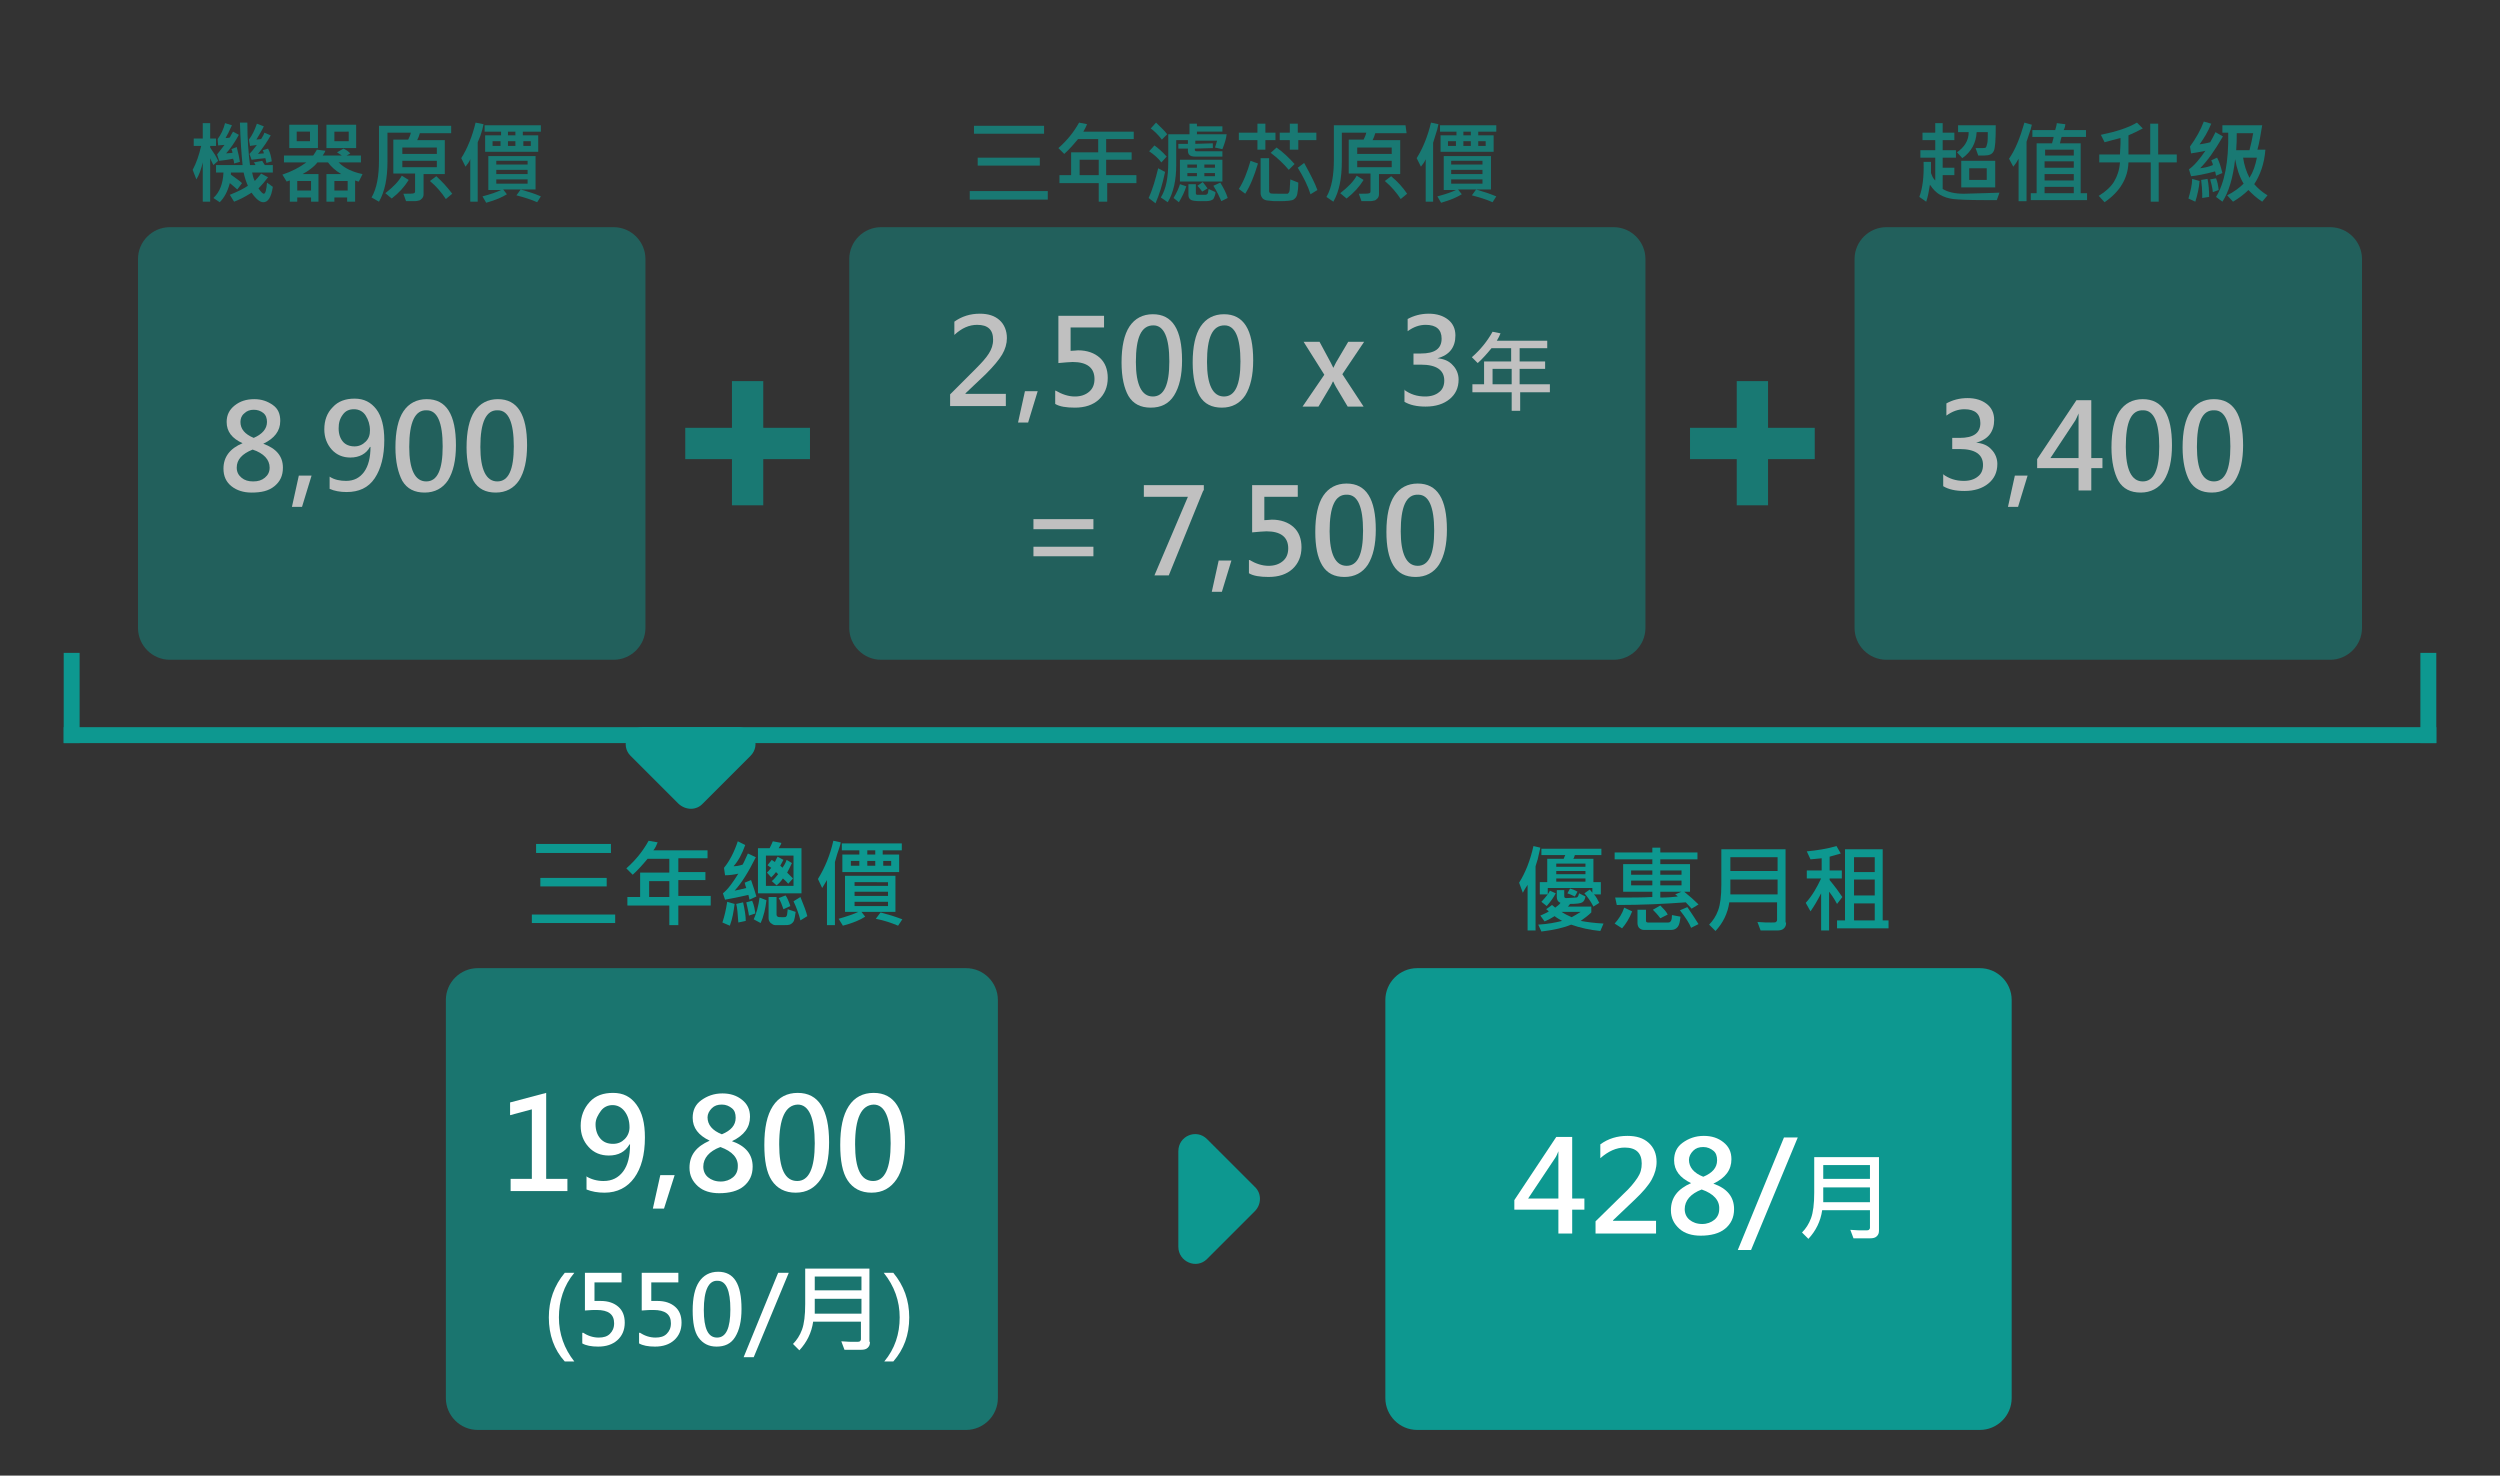 <?xml version="1.0" encoding="utf-8"?>
<!-- Generator: Adobe Illustrator 21.1.0, SVG Export Plug-In . SVG Version: 6.00 Build 0)  -->
<svg version="1.1" id="圖層_1" xmlns="http://www.w3.org/2000/svg" xmlns:xlink="http://www.w3.org/1999/xlink" x="0px" y="0px"
	 viewBox="0 0 471 278" style="enable-background:new 0 0 471 278;" xml:space="preserve">
<rect x="0" y="0" width="471" height="278" fill="#333333" stroke="none"/>
<style type="text/css">
	.st0{fill:#0D9890;}
	.st1{opacity:0.65;fill:#0D9890;}
	.st2{fill:#FFFFFF;}
	.st3{opacity:0.69;}
</style>
<g>
	<path class="st0" d="M115.9,173.9h-15.7v-1.6h15.7V173.9z M115.1,160.7h-14.1V159h14.1V160.7z M114.3,167h-12.5v-1.6h12.5V167z"/>
	<path class="st0" d="M133.9,170.6h-6.1v3.7h-1.7v-3.7h-7.9V169h2.4v-4.6h5.5v-2.6H122c-1,1.2-1.9,2.2-2.8,3l-1.2-1.2
		c1.7-1.5,3.1-3.2,4.2-5.2l1.7,0.3c-0.2,0.5-0.4,1-0.8,1.5h10.2v1.5h-5.5v2.6h5.1v1.5h-5.1v3h6.1V170.6z M126.1,169v-3h-3.8v3H126.1
		z"/>
	<path class="st0" d="M138.4,170.3c-0.2,1.5-0.4,2.8-0.9,4.1l-1.4-0.6c0.4-1.2,0.7-2.5,0.9-3.9L138.4,170.3z M142.5,168.9l-1.3,0.6
		c-0.1-0.3-0.1-0.6-0.2-0.9c-1.8,0.4-3.2,0.7-4.4,0.9l-0.4-1.2c1-0.8,1.9-2.1,2.9-3.7c-0.9,0.2-1.7,0.3-2.5,0.3l-0.2-1.4
		c1-1.2,1.9-2.9,2.6-5l1.4,0.7c-0.6,1.7-1.3,3-2.2,4c0.5,0,1.1-0.1,1.7-0.3c0.2-0.3,0.5-1,1-2.1l1.5,0.7c-1.4,2.8-2.7,4.9-4,6.3
		c0.6-0.1,1.4-0.3,2.2-0.5c-0.1-0.2-0.2-0.6-0.3-1l1.2-0.5C142,167.2,142.3,168.2,142.5,168.9z M140.5,173.5l-1.4,0.3
		c-0.1-1.6-0.2-2.8-0.4-3.5l1.3-0.3C140.3,171.4,140.5,172.5,140.5,173.5z M142.3,172.1l-1.2,0.4c-0.1-0.8-0.3-1.6-0.5-2.5l1.1-0.3
		C142.1,170.6,142.2,171.4,142.3,172.1z M144.4,169.6c-0.2,1.6-0.5,3-1.1,4.3l-1.3-0.7c0.5-1.1,0.9-2.5,1.1-4.1L144.4,169.6z
		 M151.1,168.3h-8.3v-8.5h2.2c0.2-0.4,0.4-0.8,0.6-1.3l1.6,0.3c0,0.2-0.2,0.5-0.5,1h4.3V168.3z M149.5,166.9v-5.7h-5.2v5.7H149.5z
		 M149.4,165.5l-0.9,1c-0.4-0.5-0.8-0.8-1-1c-0.4,0.6-0.8,1-1.2,1.3l-0.9-0.8c0.4-0.3,0.8-0.8,1.2-1.3c-0.2-0.2-0.3-0.3-0.4-0.4
		c-0.2,0.3-0.5,0.6-0.9,1l-0.8-0.9c0.2-0.2,0.5-0.5,0.8-0.9c-0.2-0.1-0.4-0.3-0.7-0.5l0.8-1c0.1,0.1,0.3,0.2,0.6,0.4
		c0.1-0.3,0.3-0.6,0.5-1l1.1,0.6l-0.6,1.1c0.2,0.2,0.4,0.3,0.4,0.4c0.3-0.4,0.6-0.9,0.8-1.5l1,0.6c-0.3,0.7-0.6,1.2-0.9,1.8
		L149.4,165.5z M149.9,171.8c-0.1,0.8-0.2,1.3-0.3,1.6s-0.3,0.5-0.6,0.7s-0.8,0.2-1.6,0.2c-0.5,0-0.9,0-1.3,0s-0.6-0.2-0.9-0.4
		c-0.2-0.2-0.4-0.5-0.4-0.9V169h1.5v3.3c0,0.2,0.1,0.3,0.2,0.4s0.5,0.1,1,0.1c0.3,0,0.5,0,0.6-0.1s0.2-0.3,0.2-0.5s0.1-0.6,0.1-0.9
		L149.9,171.8z M148.9,170.7l-1.3,0.6c-0.3-0.8-0.5-1.5-0.9-2.1l1.3-0.5C148.3,169.1,148.6,169.8,148.9,170.7z M152.1,172.6
		l-1.3,0.8c-0.3-1.2-0.7-2.3-1.3-3.6l1.3-0.8C151.5,170.7,151.9,171.8,152.1,172.6z"/>
	<path class="st0" d="M158.4,158.7c-0.1,0.6-0.4,1.4-0.7,2.3l-0.4,1.4v11.9h-1.5v-8.5c-0.3,0.5-0.6,1-0.9,1.5l-0.8-1.7
		c1.3-2.1,2.3-4.5,2.9-7.2L158.4,158.7z M168.8,171.8h-6.5l0.7,0.9c-0.9,0.6-2.3,1.2-4.2,1.7l-0.8-1.3c1.7-0.5,2.9-0.9,3.7-1.3h-2.5
		V165h9.5V171.8z M169.8,160.2h-3.5v0.8h3.1v3.3h-10.7V161h3.2v-0.8h-3.3v-1.3h11.3V160.2z M161.9,163.1v-0.9h-1.6v0.9H161.9z
		 M167.3,166.9v-0.7H161v0.7H167.3z M167.3,168.8V168H161v0.8H167.3z M167.3,170.7v-0.8H161v0.8H167.3z M164.9,161v-0.8h-1.5v0.8
		H164.9z M164.9,163.1v-0.9h-1.5v0.9H164.9z M170,173.2l-0.8,1.2c-1.2-0.5-2.6-1-4.2-1.3l0.9-1.2C167.4,172.3,168.7,172.7,170,173.2
		z M167.9,163.1v-0.9h-1.5v0.9H167.9z"/>
</g>
<path class="st1" d="M182,269.4H90c-3.3,0-6-2.7-6-6v-75c0-3.3,2.7-6,6-6h92c3.3,0,6,2.7,6,6v75C188,266.7,185.3,269.4,182,269.4z"
	/>
<g>
	<g>
		<path class="st2" d="M106.9,224.4H96.2v-2.3h4V209l-4.1,1.1v-2.4l6.8-1.8v16.2h4V224.4z"/>
		<path class="st2" d="M110.4,221.6c1,0.6,2.1,0.9,3.3,0.9c1.6,0,2.8-0.6,3.7-1.8s1.3-2.9,1.3-5.1c0,0,0,0-0.1,0
			c-0.8,1.4-2.1,2.1-3.9,2.1c-1.5,0-2.8-0.5-3.8-1.6s-1.5-2.4-1.5-4c0-1.8,0.6-3.3,1.7-4.5s2.6-1.7,4.4-1.7c1.9,0,3.3,0.7,4.4,2.2
			s1.6,3.5,1.6,6.2c0,3.3-0.7,5.8-2,7.6s-3.2,2.8-5.6,2.8c-1.3,0-2.4-0.2-3.4-0.6V221.6z M112.2,211.8c0,1.1,0.3,2,0.9,2.7
			s1.4,1,2.4,1c0.9,0,1.6-0.3,2.2-0.9s0.9-1.4,0.9-2.2c0-1.2-0.3-2.2-0.9-3s-1.4-1.2-2.3-1.2c-0.9,0-1.7,0.4-2.2,1.1
			S112.2,210.8,112.2,211.8z"/>
		<path class="st2" d="M127.1,221.4l-2,6.3h-2.1l1.4-6.3H127.1z"/>
		<path class="st2" d="M133.7,214.9c-2.1-1-3.2-2.4-3.2-4.3c0-1.4,0.5-2.5,1.6-3.3s2.4-1.3,4-1.3c1.5,0,2.7,0.4,3.7,1.2
			s1.5,1.8,1.5,3.2c0,2-1.1,3.5-3.4,4.6v0c2.6,0.9,3.9,2.5,3.9,4.8c0,1.6-0.6,2.8-1.7,3.7s-2.7,1.3-4.6,1.3c-1.6,0-3-0.4-4-1.3
			s-1.6-2-1.6-3.5C129.9,217.6,131.2,216,133.7,214.9L133.7,214.9z M135.7,216.1c-2.1,0.8-3.2,2.1-3.2,3.7c0,0.8,0.3,1.5,0.9,2
			s1.4,0.8,2.4,0.8c0.9,0,1.7-0.3,2.3-0.8s0.9-1.2,0.9-2C139.1,218.2,138,216.9,135.7,216.1z M138.6,210.6c0-0.8-0.2-1.4-0.7-1.8
			s-1.1-0.7-1.9-0.7c-0.8,0-1.4,0.2-1.9,0.7s-0.8,1.1-0.8,1.7c0,1.4,0.9,2.5,2.7,3.2C137.7,213,138.6,212,138.6,210.6z"/>
		<path class="st2" d="M144,215.7c0-3.2,0.5-5.6,1.6-7.3s2.7-2.5,4.7-2.5c3.9,0,5.9,3.1,5.9,9.3c0,3-0.5,5.4-1.6,7s-2.6,2.5-4.7,2.5
			c-2,0-3.5-0.8-4.5-2.3S144,218.6,144,215.7z M146.8,215.6c0,4.6,1.1,6.9,3.4,6.9c2.2,0,3.3-2.4,3.3-7.1c0-4.8-1.1-7.3-3.2-7.3
			C148,208.2,146.8,210.6,146.8,215.6z"/>
		<path class="st2" d="M158.3,215.7c0-3.2,0.5-5.6,1.6-7.3s2.7-2.5,4.7-2.5c3.9,0,5.9,3.1,5.9,9.3c0,3-0.5,5.4-1.6,7
			s-2.6,2.5-4.7,2.5c-2,0-3.5-0.8-4.5-2.3S158.3,218.6,158.3,215.7z M161.1,215.6c0,4.6,1.1,6.9,3.4,6.9c2.2,0,3.3-2.4,3.3-7.1
			c0-4.8-1.1-7.3-3.2-7.3C162.3,208.2,161.1,210.6,161.1,215.6z"/>
	</g>
</g>
<g>
	<g>
		<path class="st0" d="M290.2,159.7c-0.1,0.5-0.3,1.3-0.5,2.2l-0.4,1.3v12.1h-1.5v-8.6c-0.4,0.6-0.7,1.1-0.9,1.5l-0.7-1.9
			c1.2-1.9,2.1-4.2,2.7-6.9L290.2,159.7z M302.1,174l-0.6,1.4c-2-0.2-3.8-0.6-5.5-1.2c-1.4,0.6-3.2,1-5.6,1.3l-0.6-1.3
			c1.8-0.1,3.3-0.4,4.5-0.7c-0.7-0.4-1.2-0.7-1.4-0.9c-0.8,0.5-1.4,0.8-1.9,1l-0.8-1.1c0.6-0.3,1.2-0.5,1.6-0.8
			c-0.2-0.2-0.4-0.3-0.5-0.4l1.1-0.8c0.1,0.1,0.4,0.3,0.6,0.5c0.4-0.3,0.8-0.6,1-0.9c-0.5-0.2-0.7-0.6-0.7-1.1v-1.3h1.4v1.1
			c0,0.3,0.1,0.4,0.4,0.4l1.8-0.1c0.1,0,0.2,0,0.3-0.1c0.1-0.1,0.2-0.3,0.3-0.7l1.2,0.6c-0.1,0.6-0.3,0.9-0.6,1.1
			c-0.3,0.2-1.1,0.3-2.3,0.3c-0.1,0.1-0.2,0.3-0.4,0.5h4.4v1.1c-0.6,0.6-1.3,1.1-2,1.6C298.9,173.7,300.3,173.9,302.1,174z
			 M301.8,161.1h-5.1c-0.1,0.2-0.1,0.5-0.3,0.7h3.8v4.4h1.4v2.3h-1.3c0.4,0.4,0.7,1,1,1.6l-1.1,0.7c-0.5-1-1.1-1.8-1.7-2.5l1-0.7
			c0.1,0.1,0.3,0.3,0.5,0.6v-0.9h-8.4v1.2c0.2-0.4,0.4-0.6,0.4-0.7l1.1,0.5c-0.4,0.8-1,1.6-1.7,2.4l-1-0.8c0.4-0.4,0.8-0.9,1.2-1.4
			h-1.5v-2.3h1.4v-4.4h3.1c0.1-0.3,0.2-0.5,0.3-0.7h-4.5v-1.2h11.3V161.1z M298.7,163.3v-0.6h-5.5v0.6H298.7z M298.7,164.7v-0.6
			h-5.5v0.6H298.7z M298.7,166.1v-0.6h-5.5v0.6H298.7z M297.8,171.8h-3.6c0.6,0.4,1.2,0.7,1.9,1C296.5,172.6,297,172.3,297.8,171.8z
			 M297.2,168l-0.5,0.9c-0.6-0.3-1.1-0.5-1.4-0.6l0.5-0.9C296.2,167.5,296.7,167.7,297.2,168z"/>
		<path class="st0" d="M320,170.4l-1.3,0.8c-0.3-0.3-0.6-0.7-1.1-1.2c-4,0.3-8.3,0.5-13,0.5l-0.3-1.4c2.8,0,5.1,0,7-0.1V168h-5.5
			v-5.2h5.5v-0.9h-7.1v-1.3h7.1v-0.9h1.5v0.9h7v1.3h-7v0.9h5.6v5.2h-1.1C318.3,168.8,319.2,169.6,320,170.4z M307.5,171.7
			c-0.5,1.3-1.2,2.4-1.9,3.2l-1.4-0.9c0.8-0.9,1.4-1.8,1.8-3L307.5,171.7z M311.3,164.8V164h-4v0.8H311.3z M311.3,166.8v-0.9h-4v0.9
			H311.3z M316.6,172.7c-0.1,0.9-0.2,1.5-0.5,1.9c-0.3,0.4-0.7,0.6-1.3,0.6h-5.1c-0.4,0-0.7-0.2-0.9-0.4s-0.3-0.6-0.3-0.9v-2.5h1.6
			v2c0,0.3,0.1,0.4,0.4,0.4l3.8,0c0.5,0,0.7-0.5,0.7-1.4L316.6,172.7z M314.2,172.3l-1.4,0.7c-0.5-0.7-1-1.2-1.4-1.6l1.4-0.8
			C313.4,171.2,313.9,171.7,314.2,172.3z M316.8,164.8V164h-4v0.8H316.8z M316.8,166.8v-0.9h-4v0.9H316.8z M316.8,168h-4v1.1
			c1.4,0,2.5-0.1,3.3-0.2c-0.2-0.2-0.3-0.3-0.5-0.4L316.8,168z M320,174.1l-1.4,0.7c-0.3-0.8-1-1.9-2.1-3.3l1.4-0.6
			C318.6,171.9,319.3,173,320,174.1z"/>
		<path class="st0" d="M336.5,173.8c0,0.5-0.1,0.8-0.4,1.1c-0.3,0.3-0.7,0.4-1.3,0.4c-0.6,0-1.2,0-1.7,0c-0.5,0-0.9,0-1.4,0
			l-0.6-1.6c1.1,0.1,2,0.1,2.6,0.1c0.5,0,0.8,0,0.9-0.1c0.1-0.1,0.2-0.2,0.2-0.4V170h-9c-0.3,2.1-1.2,3.9-2.6,5.4l-1.2-1.2
			c0.7-0.7,1.3-1.6,1.7-2.7c0.4-1.1,0.6-2.7,0.6-4.8V160h12.1V173.8z M334.9,164.1v-2.6H326v2.6H334.9z M334.9,168.5v-2.8H326v2.8
			H334.9z"/>
		<path class="st0" d="M347.1,169l-1,1.3c-0.6-1.1-1.1-1.8-1.5-2.3v7.3h-1.5v-7c-0.6,1.2-1.3,2.4-2,3.4l-0.9-1.6
			c1.2-1.3,2.1-2.9,2.9-4.6h-2.7V164h2.8v-2.3l-2.1,0.2l-0.7-1.5c2-0.2,3.9-0.5,5.6-1l0.8,1.4c-0.7,0.2-1.4,0.4-2.1,0.6v2.6h2.3v1.5
			h-2.3v0.3C345.7,167,346.5,168.1,347.1,169z M355.9,174.9h-9.8v-1.5h1.5V160h7.1v13.4h1.1V174.9z M353.2,164.3v-2.8h-3.9v2.8
			H353.2z M353.2,168.7v-3h-3.9v3H353.2z M353.2,173.4v-3.2h-3.9v3.2H353.2z"/>
	</g>
	<path class="st0" d="M373,269.4H267c-3.3,0-6-2.7-6-6v-75c0-3.3,2.7-6,6-6h106c3.3,0,6,2.7,6,6v75C379,266.7,376.3,269.4,373,269.4
		z"/>
	<g>
		<path class="st2" d="M298.5,227.9h-2.3v4.5h-2.6v-4.5h-8.3v-1.8l7.9-11.9h3v11.6h2.3V227.9z M293.6,225.8v-7.1c0-0.5,0-1.1,0-1.8
			h0c-0.2,0.5-0.4,1-0.7,1.4l-5,7.5H293.6z"/>
		<path class="st2" d="M311.9,232.4h-11.3v-2.3l5.3-5.2c1.2-1.1,2-2.1,2.6-3s0.8-1.7,0.8-2.7c0-2-1.1-3-3.2-3c-1.6,0-3.1,0.7-4.6,2
			v-2.6c1.5-1.1,3.2-1.6,5.1-1.6c1.7,0,3,0.4,4,1.3s1.5,2.1,1.5,3.6c0,1.1-0.3,2.2-0.9,3.3s-1.7,2.4-3.3,3.9l-4,3.8v0.1h8.1V232.4z"
			/>
		<path class="st2" d="M318.6,222.9c-2.1-1-3.2-2.4-3.2-4.3c0-1.4,0.5-2.5,1.6-3.3s2.4-1.3,4-1.3c1.5,0,2.7,0.4,3.7,1.2
			s1.5,1.8,1.5,3.2c0,2-1.1,3.5-3.4,4.6v0c2.6,0.9,3.9,2.5,3.9,4.8c0,1.6-0.6,2.8-1.7,3.7s-2.7,1.3-4.6,1.3c-1.6,0-3-0.4-4-1.3
			s-1.6-2-1.6-3.5C314.8,225.6,316.1,224,318.6,222.9L318.6,222.9z M320.6,224.1c-2.1,0.8-3.2,2.1-3.2,3.7c0,0.8,0.3,1.5,0.9,2
			s1.4,0.8,2.4,0.8c0.9,0,1.7-0.3,2.3-0.8s0.9-1.2,0.9-2C324,226.2,322.9,224.9,320.6,224.1z M323.5,218.6c0-0.8-0.2-1.4-0.7-1.8
			s-1.1-0.7-1.9-0.7c-0.8,0-1.4,0.2-1.9,0.7s-0.8,1.1-0.8,1.7c0,1.4,0.9,2.5,2.7,3.2C322.6,221,323.5,220,323.5,218.6z"/>
		<path class="st2" d="M338.7,214.3l-8.8,21.2h-2.5l8.7-21.2H338.7z"/>
		<path class="st2" d="M354,231.8c0,0.5-0.1,0.8-0.4,1.1c-0.3,0.3-0.7,0.4-1.3,0.4c-0.6,0-1.2,0-1.7,0c-0.5,0-0.9,0-1.4,0l-0.6-1.6
			c1.1,0.1,2,0.1,2.6,0.1c0.5,0,0.8,0,0.9-0.1c0.1-0.1,0.2-0.2,0.2-0.4V228h-9c-0.3,2.1-1.2,3.9-2.6,5.4l-1.2-1.2
			c0.7-0.7,1.3-1.6,1.7-2.7c0.4-1.1,0.6-2.7,0.6-4.8V218H354V231.8z M352.3,222.1v-2.6h-8.8v2.6H352.3z M352.3,226.5v-2.8h-8.8v2.8
			H352.3z"/>
	</g>
	<path class="st0" d="M236.4,223.6l-9-9c-2-2-5.4-0.6-5.4,2.3v18c0,2.8,3.4,4.3,5.4,2.3l9-9C237.7,226.9,237.7,224.8,236.4,223.6z"
		/>
</g>
<g class="st3">
	<g>
		<path class="st0" d="M41.1,30.3l-0.9,0.8c-0.3-0.6-0.5-1-0.6-1.3v8.2h-1.4v-7.4c-0.3,1.3-0.7,2.4-1.2,3.2l-0.7-1.8
			c0.7-1.3,1.2-2.8,1.6-4.5h-1.4v-1.4h1.7v-2.9h1.4v2.9h1.1v1.4h-1.1v0.3C40.3,28.8,40.8,29.6,41.1,30.3z M51.4,35.2
			c-0.3,2-0.9,2.9-1.8,2.9c-0.6,0-1.4-0.6-2.2-1.8c-1.4,0.9-2.5,1.4-3.3,1.7l-0.8-1.3c1.5-0.6,2.7-1.2,3.4-1.7
			c-0.3-0.7-0.6-1.5-0.8-2.5h-2.4l0,0.4c1,0.7,1.8,1.3,2.1,1.6l-0.9,1.2c-0.3-0.3-0.8-0.7-1.4-1.2c-0.4,1.5-1,2.7-1.9,3.6l-1.2-0.8
			c1.2-1.1,1.8-2.7,1.9-4.8h-1.4v-1.4h5c-0.2-1.9-0.4-4.6-0.5-8h1.4c0,3.1,0.2,5.7,0.5,8h1c0-0.2-0.1-0.3-0.3-0.5l1.6-0.3
			c0.1,0.2,0.3,0.5,0.5,0.8h1.5v1.4h-3.9c0.1,0.5,0.2,1,0.5,1.6c0.4-0.4,0.8-0.9,1.2-1.4l1.3,0.7c-0.6,0.8-1.2,1.5-1.8,2.1
			c0.5,0.7,0.8,1,1,1c0.3,0,0.5-0.7,0.6-2.1L51.4,35.2z M45.2,30.5l-1.1,0.3c0-0.4-0.1-0.7-0.2-0.9c-0.9,0.2-1.8,0.3-2.6,0.4
			l-0.4-1.2c0.3-0.4,0.8-1,1.4-1.8c-0.5,0-0.9,0.1-1.2,0.1L41,26.2c0.6-0.8,1.1-1.8,1.4-3l1.3,0.4c-0.5,1.1-0.9,1.9-1.2,2.4
			c0.2,0,0.5,0,0.8-0.1c0.1-0.2,0.3-0.6,0.6-1.1l1.1,0.6c-0.7,1.3-1.5,2.5-2.4,3.5c0.4,0,0.8-0.1,1.2-0.1c0-0.2-0.1-0.5-0.2-0.7
			l1-0.4C44.9,28.9,45.1,29.8,45.2,30.5z M51.2,30.4l-1,0.3L50,29.8c-1,0.1-1.9,0.2-2.6,0.3L47,29c0.3-0.3,0.8-0.9,1.4-1.7
			c-0.4,0.1-0.9,0.1-1.3,0.2l-0.2-1.2c0.6-0.8,1.1-1.8,1.5-3l1.3,0.5c-0.3,0.7-0.8,1.5-1.4,2.5c0.3,0,0.6-0.1,0.9-0.1
			c0.3-0.5,0.5-0.8,0.6-1.2l1.2,0.5c-0.6,1.1-1.4,2.3-2.4,3.5c0.2,0,0.6-0.1,1.1-0.1c0-0.2-0.1-0.4-0.2-0.6l1-0.3
			C50.9,28.7,51.1,29.6,51.2,30.4z"/>
		<path class="st0" d="M68.3,32.8l-0.7,1.4c-0.2,0-0.4-0.1-0.7-0.2v4h-1.5v-0.8H63V38h-1.5v-5.2h2.8c-1.2-0.7-2-1.5-2.5-2.2h-2
			c-0.7,0.9-1.7,1.6-2.8,2.2h3V38h-1.4v-0.8h-2.6V38h-1.4v-4c-0.2,0.1-0.4,0.1-0.6,0.2l-0.8-1.3c1.8-0.6,3.3-1.4,4.5-2.3h-4.2v-1.3
			h5.5c0.2-0.3,0.5-0.7,0.7-1.1l1.6,0.2c-0.1,0.3-0.3,0.6-0.5,0.9h3.6c-0.3-0.2-0.6-0.4-0.9-0.6l1.2-0.7c0.5,0.2,0.9,0.5,1.3,0.9
			l-0.7,0.4H68v1.3h-4.2C64.9,31.7,66.4,32.4,68.3,32.8z M59.9,27.9h-5.4v-4.4h5.4V27.9z M58.4,26.6v-1.8h-2.5v1.8H58.4z M58.6,35.9
			v-1.8h-2.6v1.8H58.6z M67.1,27.9h-5.6v-4.4h5.6V27.9z M65.7,26.6v-1.8H63v1.8H65.7z M65.5,35.9v-1.8H63v1.8H65.5z"/>
		<path class="st0" d="M85,25.1h-5.9c-0.1,0.4-0.3,0.9-0.5,1.3h5.2v6.4h-4v3.8c0,0.3-0.1,0.6-0.3,0.8c-0.2,0.2-0.4,0.4-0.7,0.4
			c-0.2,0.1-0.7,0.1-1.4,0.1c-0.3,0-0.6,0-0.9,0l-0.5-1.4c1.1,0,1.8,0,2-0.1c0.2-0.1,0.2-0.2,0.2-0.5v-3.2h-4.1v-6.4h2.8
			c0.2-0.4,0.4-0.8,0.5-1.3H73v5.4c0,3.2-0.5,5.7-1.6,7.6L70,37.2c1-1.7,1.4-4.1,1.4-7v-6.5H85L85,25.1z M77,33.9
			c-0.8,1.3-1.8,2.4-3.2,3.5l-1.2-1c1.5-1.2,2.5-2.2,3.1-3.3L77,33.9z M82.3,29v-1.2h-6.5V29H82.3z M82.3,31.5v-1.2h-6.5v1.2H82.3z
			 M85.2,36.5l-1.2,1c-0.8-1.2-1.7-2.3-3-3.4l1.2-0.9C83.3,34.2,84.3,35.3,85.2,36.5z"/>
		<path class="st0" d="M91.1,23.4c-0.1,0.6-0.3,1.3-0.6,2.2L90,26.8V38h-1.4v-8c-0.2,0.5-0.5,0.9-0.9,1.4l-0.8-1.6
			c1.2-1.9,2.1-4.2,2.7-6.7L91.1,23.4z M100.9,35.7h-6.1l0.7,0.9c-0.8,0.5-2.1,1.1-3.9,1.6l-0.7-1.2c1.5-0.4,2.7-0.8,3.5-1.2H92
			v-6.4h8.9V35.7z M101.8,24.8h-3.3v0.7h2.9v3.1h-10v-3.1h3v-0.7h-3.1v-1.2h10.6V24.8z M94.3,27.5v-0.9h-1.5v0.9H94.3z M99.4,31
			v-0.7h-5.9V31H99.4z M99.4,32.8V32h-5.9v0.8H99.4z M99.4,34.6v-0.8h-5.9v0.8H99.4z M97.1,25.5v-0.7h-1.4v0.7H97.1z M97.1,27.5
			v-0.9h-1.4v0.9H97.1z M101.9,37l-0.7,1.1c-1.1-0.5-2.4-0.9-3.9-1.3l0.8-1.1C99.5,36.1,100.8,36.5,101.9,37z M100,27.5v-0.9h-1.4
			v0.9H100z"/>
	</g>
	<g>
		<path class="st0" d="M197.4,37.6h-14.7V36h14.7V37.6z M196.7,25.2h-13.2v-1.5h13.2V25.2z M195.9,31.2h-11.7v-1.5h11.7V31.2z"/>
		<path class="st0" d="M214.3,34.5h-5.7V38H207v-3.5h-7.4V33h2.2v-4.3h5.1v-2.5h-3.8c-0.9,1.1-1.8,2.1-2.6,2.8l-1.1-1.1
			c1.6-1.4,2.9-3,3.9-4.8l1.5,0.3c-0.2,0.5-0.4,0.9-0.7,1.4h9.5v1.4h-5.2v2.5h4.8v1.4h-4.8V33h5.7V34.5z M207,33v-2.9h-3.6V33H207z"
			/>
		<path class="st0" d="M219.5,32.4c-0.5,2.4-1.1,4.3-1.8,5.9l-1.3-1c0.8-1.7,1.3-3.6,1.8-5.6L219.5,32.4z M219.8,29.5l-1,1.1
			c-0.6-0.8-1.4-1.5-2.3-2.1l1-1.1C218.2,27.9,219,28.6,219.8,29.5z M219.9,25.3l-1,1c-0.7-0.9-1.4-1.6-2.1-2.1l1-1.1
			C218.6,23.9,219.4,24.6,219.9,25.3z M231.1,25.3c-0.1,0.9-0.4,1.8-0.8,2.8l-1.4-0.3c0.2-0.7,0.4-1.2,0.4-1.3h-4.1v0.6l3.3-0.1
			l0,0.9l-3.4,0.1v0.2c0,0.2,0.1,0.3,0.4,0.3h4.8v1h-5.2c-0.9,0-1.3-0.4-1.3-1.1V28l-1.8,0v-0.9l1.8,0v-0.7h-2.2v4.7
			c0,2.8-0.5,5.2-1.6,7l-1.3-0.9c1-1.6,1.4-3.8,1.4-6.7v-5.2h4v-2h1.4v0.5h4.8v1h-4.8v0.5H231.1z M223.5,35.1c-0.3,1-0.8,2-1.4,3
			l-1-0.8c0.6-1,1-1.9,1.2-2.6L223.5,35.1z M230.3,34.2h-8v-4.1h8V34.2z M225.5,31.6V31h-1.8v0.6H225.5z M225.5,33.2v-0.6h-1.8v0.6
			H225.5z M229,36.2c0,0.5-0.2,0.8-0.3,1.1s-0.4,0.4-0.7,0.5c-0.3,0.1-0.8,0.1-1.8,0.1c-1,0-1.7-0.1-1.9-0.3
			c-0.3-0.2-0.4-0.5-0.4-0.9v-2h1.4v1.7c0,0.2,0.1,0.3,0.3,0.3l1.5,0c0.2,0,0.3-0.1,0.4-0.2c0.1-0.1,0.1-0.4,0.2-0.9L229,36.2z
			 M227.5,35.5l-1,0.6c-0.3-0.4-0.6-0.8-0.9-1.1l1-0.7C227,34.8,227.3,35.2,227.5,35.5z M228.9,31.6V31h-2v0.6H228.9z M228.9,33.2
			v-0.6h-2v0.6H228.9z M231.3,37.3l-1.2,0.6c-0.4-0.9-0.8-1.8-1.5-2.9l1.3-0.6C230.5,35.4,231,36.3,231.3,37.3z"/>
		<path class="st0" d="M240.3,26.4h-1.9v1.8h-1.5v-1.8h-3.5V25h3.5v-1.7h1.5V25h1.9V26.4z M237,30.8c-0.7,2.4-1.5,4.3-2.4,5.7
			l-1.2-0.9c0.9-1.4,1.6-3.2,2.2-5.3L237,30.8z M244.6,34.4c0,1-0.1,1.7-0.2,2.2c-0.1,0.5-0.4,0.8-0.7,1c-0.3,0.2-1.2,0.3-2.7,0.3
			c-0.7,0-1.3,0-1.9-0.1c-0.6,0-1-0.2-1.2-0.4c-0.2-0.2-0.4-0.6-0.4-1v-6.6h1.6V36c0,0.2,0.1,0.3,0.2,0.4c0.1,0.1,0.9,0.1,2.3,0.1
			c0.6,0,1,0,1,0s0.1-0.1,0.2-0.2c0.1-0.1,0.2-0.4,0.2-1c0-0.6,0.1-1.1,0.1-1.5L244.6,34.4z M243.9,30.9l-1.1,1.1
			c-1-1.2-2.2-2.3-3.4-3.2l1.1-1C241.8,28.7,242.9,29.8,243.9,30.9z M248.1,26.4h-3.5v1.8H243v-1.8h-1.9V25h1.9v-1.7h1.5V25h3.5
			V26.4z M248.2,35.8l-1.3,0.8c-0.5-1.6-1.3-3.2-2.4-5l1.2-0.9C246.8,32.7,247.7,34.4,248.2,35.8z"/>
		<path class="st0" d="M265,25.1h-5.9c-0.1,0.4-0.3,0.9-0.5,1.3h5.2v6.4h-4v3.8c0,0.3-0.1,0.6-0.3,0.8c-0.2,0.2-0.4,0.4-0.7,0.4
			c-0.2,0.1-0.7,0.1-1.4,0.1c-0.3,0-0.6,0-0.9,0l-0.5-1.4c1.1,0,1.8,0,2-0.1c0.2-0.1,0.2-0.2,0.2-0.5v-3.2h-4.1v-6.4h2.8
			c0.2-0.4,0.4-0.8,0.5-1.3h-4.6v5.4c0,3.2-0.5,5.7-1.6,7.6l-1.3-0.9c1-1.7,1.4-4.1,1.4-7v-6.5h13.5L265,25.1z M256.9,33.9
			c-0.8,1.3-1.8,2.4-3.2,3.5l-1.2-1c1.5-1.2,2.5-2.2,3.1-3.3L256.9,33.9z M262.2,29v-1.2h-6.5V29H262.2z M262.2,31.5v-1.2h-6.5v1.2
			H262.2z M265.1,36.5l-1.2,1c-0.8-1.2-1.7-2.3-3-3.4l1.2-0.9C263.3,34.2,264.3,35.3,265.1,36.5z"/>
		<path class="st0" d="M271,23.4c-0.1,0.6-0.3,1.3-0.6,2.2l-0.4,1.3V38h-1.4v-8c-0.2,0.5-0.5,0.9-0.9,1.4l-0.8-1.6
			c1.2-1.9,2.1-4.2,2.7-6.7L271,23.4z M280.8,35.7h-6.1l0.7,0.9c-0.8,0.5-2.1,1.1-3.9,1.6l-0.7-1.2c1.5-0.4,2.7-0.8,3.5-1.2h-2.3
			v-6.4h8.9V35.7z M281.8,24.8h-3.3v0.7h2.9v3.1h-10v-3.1h3v-0.7h-3.1v-1.2h10.6V24.8z M274.3,27.5v-0.9h-1.5v0.9H274.3z M279.3,31
			v-0.7h-5.9V31H279.3z M279.3,32.8V32h-5.9v0.8H279.3z M279.3,34.6v-0.8h-5.9v0.8H279.3z M277.1,25.5v-0.7h-1.4v0.7H277.1z
			 M277.1,27.5v-0.9h-1.4v0.9H277.1z M281.9,37l-0.7,1.1c-1.1-0.5-2.4-0.9-3.9-1.3l0.8-1.1C279.5,36.1,280.7,36.5,281.9,37z
			 M279.9,27.5v-0.9h-1.4v0.9H279.9z"/>
	</g>
	<g>
		<path class="st0" d="M376.7,36.3l-0.5,1.4c-0.7,0-1.6,0-2.4,0c-2.9,0-4.9-0.1-5.8-0.2c-0.9-0.1-1.8-0.4-2.5-0.8
			c-0.7-0.4-1.3-1-1.9-1.9c-0.2,1.3-0.4,2.3-0.7,3.2l-1.3-0.9c0.6-1.6,0.9-3.8,0.8-6.6h1.4l0,2.1c0,0,0.1,0.2,0.2,0.5
			s0.3,0.6,0.6,0.9v-4.3h-2.8v-1.4h2.8v-1.9h-2.4v-1.4h2.4v-1.8h1.4v1.8h2.2v1.4H366v1.9h2.5v1.4H366v1.9h2.2v1.4H366v2.6
			c1,0.6,2.3,0.9,4,0.9C372.5,36.4,374.7,36.4,376.7,36.3z M376,23.6c0,2.7-0.1,4.4-0.4,4.9c-0.3,0.6-0.9,0.8-1.8,0.8
			c-0.3,0-0.6,0-1.1,0l-0.5-1.4c0.2,0,0.5,0,0.8,0c0.6,0,1,0,1.1-0.1s0.2-0.3,0.3-0.8c0.1-0.4,0.1-1.2,0.1-2.1h-2.1
			c-0.1,2-1,3.7-2.7,4.9l-1-1.1c1.4-1,2.2-2.2,2.2-3.8h-2v-1.3H376z M375.9,35.3h-6.4v-5h6.4V35.3z M374.3,33.9v-2.2H371v2.2H374.3z
			"/>
		<path class="st0" d="M382.8,23.5c-0.1,0.5-0.3,1.2-0.6,2l-0.4,1.2v11.2h-1.5v-8c-0.2,0.4-0.5,0.9-1,1.5l-0.8-1.5
			c1.2-1.7,2.1-4,2.9-6.8L382.8,23.5z M393.4,37.7h-10.8v-1.3h1.1v-9.4h2.9c0.1-0.5,0.3-0.9,0.3-1.2h-4v-1.3h4.3
			c0.2-0.7,0.3-1.1,0.3-1.3l1.6,0.2c0,0.3-0.1,0.7-0.3,1.1h4.2v1.3h-4.6c-0.1,0.3-0.2,0.7-0.3,1.2h3.9v9.4h1.2V37.7z M390.7,29.3
			v-1.1h-5.4v1.1H390.7z M390.7,31.6v-1.2h-5.5v1.2H390.7z M390.7,34v-1.2h-5.5V34H390.7z M390.7,36.4v-1.2h-5.5v1.2H390.7z"/>
		<path class="st0" d="M410.2,30.6h-3.5V38h-1.5v-7.4h-4.2c-0.1,3-1.6,5.5-4.5,7.5l-1.1-1.2c1.3-0.8,2.3-1.7,2.9-2.7
			c0.6-1,1-2.2,1.1-3.6h-3.9v-1.5h3.9c0-0.7,0.1-1.4,0.1-2c0-0.4,0-0.7,0-1.1c-1.4,0.4-2.4,0.6-3,0.8l-0.7-1.4
			c2.9-0.6,5.1-1.3,6.8-2.3l1.1,1.1c-0.9,0.5-1.8,0.9-2.7,1.3c0,0.5,0,1,0,1.5c0,0.6,0,1.3,0,2.1h4.1v-5.8h1.5v5.8h3.5V30.6z"/>
		<path class="st0" d="M418.8,25.7c-1.5,2.6-2.9,4.6-4.3,6c0.9-0.1,1.7-0.3,2.4-0.6c0-0.2-0.1-0.5-0.3-0.9l1.1-0.5
			c0.4,0.7,0.7,1.7,1,2.9l-1.2,0.5c-0.1-0.4-0.1-0.7-0.2-0.8c-1.9,0.5-3.4,0.8-4.5,0.9l-0.4-1.3c1-0.7,2-1.9,3.1-3.5
			c-0.7,0.2-1.6,0.3-2.7,0.5l-0.2-1.3c1.1-1.5,2-3.1,2.6-4.7l1.4,0.4c-0.6,1.5-1.4,2.8-2.2,3.9c0.6-0.1,1.3-0.2,2-0.4
			c0.3-0.5,0.6-1.1,1-1.9L418.8,25.7z M414.4,34.1c-0.1,1.3-0.4,2.6-0.8,3.9l-1.3-0.6c0.4-1.4,0.7-2.6,0.7-3.7L414.4,34.1z
			 M416.2,37.1l-1.3,0.2c0-0.2,0-0.5,0-0.8c0-0.7-0.1-1.6-0.2-2.6l1.2-0.2C416.1,34.7,416.2,35.8,416.2,37.1z M418,35.8l-1.1,0.4
			c-0.1-0.9-0.3-1.7-0.5-2.4l1.1-0.2C417.8,34.3,417.9,35,418,35.8z M427.2,36.8l-1,1.2c-1.1-0.7-1.9-1.5-2.6-2.2
			c-0.9,0.9-1.9,1.6-2.9,2.2l-1.1-1.2c1.2-0.6,2.3-1.4,3.1-2.2c-0.8-1.3-1.3-2.9-1.6-4.6c-0.4,3.5-1.2,6.2-2.4,8l-1.2-0.9
			c1.6-2.6,2.4-6.6,2.3-12.1h-1.1v-1.4h7.5c-0.3,1.7-0.5,3.2-0.9,4.6h1.5c-0.2,2.7-1,4.8-2.1,6.5C425.4,35.5,426.2,36.2,427.2,36.8z
			 M424.5,25.1h-3.1c0,1,0,2-0.1,3.2h2.5C424.1,27.2,424.3,26.2,424.5,25.1z M425.2,29.7h-2.6c0.2,1.4,0.6,2.6,1.2,3.8
			C424.5,32.4,424.9,31.2,425.2,29.7z"/>
	</g>
	<path class="st1" d="M304,124.3h-138c-3.3,0-6-2.7-6-6V48.8c0-3.3,2.7-6,6-6h138c3.3,0,6,2.7,6,6v69.5
		C310,121.6,307.3,124.3,304,124.3z"/>
	<path class="st1" d="M115.6,124.3H32c-3.3,0-6-2.7-6-6V48.8c0-3.3,2.7-6,6-6h83.6c3.3,0,6,2.7,6,6v69.5
		C121.6,121.6,118.9,124.3,115.6,124.3z"/>
	<g>
		<path class="st2" d="M45.7,83.5c-2-0.9-3-2.2-3-4c0-1.3,0.5-2.3,1.5-3.1c1-0.8,2.2-1.2,3.7-1.2c1.4,0,2.5,0.4,3.5,1.1
			s1.4,1.7,1.4,3c0,1.9-1.1,3.3-3.2,4.3v0c2.5,0.9,3.7,2.4,3.7,4.5c0,1.5-0.5,2.6-1.6,3.5s-2.5,1.2-4.3,1.2c-1.5,0-2.8-0.4-3.8-1.2
			s-1.5-1.9-1.5-3.3C42.1,86.1,43.3,84.5,45.7,83.5L45.7,83.5z M47.6,84.7c-2,0.8-3,1.9-3,3.4c0,0.8,0.3,1.4,0.9,1.9
			s1.3,0.7,2.2,0.7c0.9,0,1.6-0.2,2.2-0.7c0.6-0.5,0.9-1.1,0.9-1.9C50.8,86.6,49.7,85.4,47.6,84.7z M50.3,79.5
			c0-0.7-0.2-1.3-0.7-1.7c-0.5-0.4-1.1-0.6-1.8-0.6c-0.7,0-1.3,0.2-1.8,0.7c-0.5,0.4-0.7,1-0.7,1.6c0,1.3,0.8,2.3,2.5,3
			C49.4,81.8,50.3,80.8,50.3,79.5z"/>
		<path class="st2" d="M58.7,89.6l-1.8,5.9h-1.9l1.3-5.9H58.7z"/>
		<path class="st2" d="M62.1,89.8c0.9,0.6,2,0.8,3.1,0.8c1.5,0,2.6-0.6,3.4-1.7s1.2-2.7,1.2-4.7c0,0,0,0-0.1,0c-0.7,1.3-2,2-3.7,2
			c-1.4,0-2.6-0.5-3.5-1.5c-0.9-1-1.4-2.3-1.4-3.8c0-1.7,0.5-3.1,1.6-4.2c1-1.1,2.4-1.6,4.1-1.6c1.8,0,3.1,0.7,4.1,2
			s1.5,3.3,1.5,5.8c0,3-0.6,5.4-1.8,7.2s-3,2.6-5.3,2.6c-1.2,0-2.3-0.2-3.2-0.6V89.8z M63.8,80.7c0,1.1,0.3,1.9,0.8,2.5
			s1.3,0.9,2.2,0.9c0.8,0,1.5-0.3,2.1-0.9c0.6-0.6,0.8-1.3,0.8-2.1c0-1.1-0.3-2-0.8-2.8s-1.3-1.2-2.2-1.2c-0.9,0-1.6,0.3-2.1,1
			C64,78.9,63.8,79.7,63.8,80.7z"/>
		<path class="st2" d="M74.5,84.3c0-3,0.5-5.3,1.5-6.8c1-1.5,2.5-2.3,4.4-2.3c3.7,0,5.5,2.9,5.5,8.7c0,2.8-0.5,5-1.5,6.6
			c-1,1.5-2.5,2.3-4.4,2.3c-1.9,0-3.3-0.7-4.2-2.2C75,89.1,74.5,87,74.5,84.3z M77.1,84.2c0,4.3,1.1,6.5,3.2,6.5
			c2.1,0,3.1-2.2,3.1-6.6c0-4.5-1-6.8-3-6.8C78.2,77.2,77.1,79.5,77.1,84.2z"/>
		<path class="st2" d="M87.9,84.3c0-3,0.5-5.3,1.5-6.8c1-1.5,2.5-2.3,4.4-2.3c3.7,0,5.5,2.9,5.5,8.7c0,2.8-0.5,5-1.5,6.6
			c-1,1.5-2.5,2.3-4.4,2.3c-1.9,0-3.3-0.7-4.2-2.2C88.4,89.1,87.9,87,87.9,84.3z M90.5,84.2c0,4.3,1.1,6.5,3.2,6.5
			c2.1,0,3.1-2.2,3.1-6.6c0-4.5-1-6.8-3-6.8C91.6,77.2,90.5,79.5,90.5,84.2z"/>
	</g>
	<g>
		<path class="st2" d="M189.6,76.5h-10.6v-2.2l4.9-4.9c1.1-1.1,1.9-2,2.4-2.8c0.5-0.8,0.8-1.6,0.8-2.6c0-1.9-1-2.8-3-2.8
			c-1.5,0-2.9,0.6-4.3,1.9v-2.5c1.4-1,3-1.5,4.8-1.5c1.6,0,2.8,0.4,3.7,1.2c0.9,0.8,1.4,2,1.4,3.4c0,1-0.3,2.1-0.9,3.1
			c-0.6,1-1.6,2.2-3.1,3.7l-3.8,3.6v0.1h7.6V76.5z"/>
		<path class="st2" d="M195.5,73.7l-1.8,5.9h-1.9l1.3-5.9H195.5z"/>
		<path class="st2" d="M198.9,73.6c1.2,0.7,2.4,1.1,3.6,1.1c1.1,0,2-0.3,2.7-0.9s1-1.4,1-2.4c0-2.1-1.4-3.2-4.1-3.2
			c-0.6,0-1.5,0.1-2.7,0.2v-8.9h8.6v2.2h-6.3v4.4c0.6,0,1.1-0.1,1.4-0.1c1.7,0,3.1,0.5,4.1,1.4s1.5,2.2,1.5,3.8
			c0,1.7-0.6,3.1-1.7,4.1c-1.1,1-2.6,1.5-4.5,1.5c-1.6,0-2.9-0.2-3.7-0.7V73.6z"/>
		<path class="st2" d="M211.3,68.3c0-3,0.5-5.3,1.5-6.8s2.5-2.3,4.4-2.3c3.7,0,5.5,2.9,5.5,8.7c0,2.8-0.5,5-1.5,6.6
			s-2.5,2.3-4.4,2.3c-1.9,0-3.3-0.7-4.2-2.2C211.8,73.2,211.3,71.1,211.3,68.3z M214,68.2c0,4.3,1.1,6.5,3.2,6.5
			c2.1,0,3.1-2.2,3.1-6.6c0-4.5-1-6.8-3-6.8C215,61.3,214,63.6,214,68.2z"/>
		<path class="st2" d="M224.7,68.3c0-3,0.5-5.3,1.5-6.8s2.5-2.3,4.4-2.3c3.7,0,5.5,2.9,5.5,8.7c0,2.8-0.5,5-1.5,6.6
			c-1,1.5-2.5,2.3-4.4,2.3c-1.9,0-3.3-0.7-4.2-2.2C225.2,73.2,224.7,71.1,224.7,68.3z M227.4,68.2c0,4.3,1.1,6.5,3.2,6.5
			c2.1,0,3.1-2.2,3.1-6.6c0-4.5-1-6.8-3-6.8C228.4,61.3,227.4,63.6,227.4,68.2z"/>
	</g>
	<g>
		<path class="st2" d="M206,99.7h-11.3v-1.9H206V99.7z M206,104.8h-11.3V103H206V104.8z"/>
		<path class="st2" d="M226.7,92.4l-6.5,16h-2.7l6.3-14.8h-8.3v-2.2h11.3V92.4z"/>
		<path class="st2" d="M232,105.6l-1.8,5.9h-1.9l1.3-5.9H232z"/>
		<path class="st2" d="M235.4,105.5c1.2,0.7,2.4,1.1,3.6,1.1c1.1,0,2-0.3,2.7-0.9c0.7-0.6,1-1.4,1-2.4c0-2.1-1.4-3.2-4.1-3.2
			c-0.6,0-1.5,0.1-2.7,0.2v-8.9h8.6v2.2h-6.3V98c0.6,0,1.1-0.1,1.4-0.1c1.7,0,3.1,0.5,4.1,1.4c1,0.9,1.5,2.2,1.5,3.8
			c0,1.7-0.6,3.1-1.7,4.1c-1.1,1-2.6,1.5-4.5,1.5c-1.6,0-2.9-0.2-3.7-0.7V105.5z"/>
		<path class="st2" d="M247.8,100.2c0-3,0.5-5.3,1.5-6.8c1-1.5,2.5-2.3,4.4-2.3c3.7,0,5.5,2.9,5.5,8.7c0,2.8-0.5,5-1.5,6.6
			c-1,1.5-2.5,2.3-4.4,2.3c-1.9,0-3.3-0.7-4.2-2.2S247.8,102.9,247.8,100.2z M250.5,100.1c0,4.3,1.1,6.5,3.2,6.5
			c2.1,0,3.1-2.2,3.1-6.6c0-4.5-1-6.8-3-6.8C251.5,93.1,250.5,95.5,250.5,100.1z"/>
		<path class="st2" d="M261.2,100.2c0-3,0.5-5.3,1.5-6.8c1-1.5,2.5-2.3,4.4-2.3c3.7,0,5.5,2.9,5.5,8.7c0,2.8-0.5,5-1.5,6.6
			c-1,1.5-2.5,2.3-4.4,2.3c-1.9,0-3.3-0.7-4.2-2.2S261.2,102.9,261.2,100.2z M263.9,100.1c0,4.3,1.1,6.5,3.2,6.5
			c2.1,0,3.1-2.2,3.1-6.6c0-4.5-1-6.8-3-6.8C264.9,93.1,263.9,95.5,263.9,100.1z"/>
	</g>
	<g>
		<path class="st2" d="M257,64.4l-4.1,6.1l4,6.1h-3l-2.2-3.7c-0.2-0.4-0.4-0.7-0.5-1h-0.1c-0.1,0.2-0.2,0.5-0.5,1l-2.2,3.7h-3l4.1-6
			l-3.9-6.2h3l2.1,3.9c0.1,0.2,0.3,0.6,0.5,1h0c0.2-0.4,0.4-0.8,0.5-1l2.3-3.9H257z"/>
		<path class="st2" d="M264.5,73.4c1.2,0.9,2.5,1.3,4,1.3c1.1,0,2-0.3,2.6-0.8c0.7-0.5,1-1.3,1-2.2c0-2-1.5-3-4.4-3h-1.4v-2.1h1.4
			c2.6,0,3.9-0.9,3.9-2.8c0-1.7-1-2.6-3-2.6c-1.2,0-2.3,0.4-3.4,1.2v-2.3c1.1-0.6,2.4-1,4-1c1.5,0,2.7,0.4,3.6,1.1s1.4,1.7,1.4,3
			c0,2.2-1.1,3.7-3.4,4.3v0c1.2,0.1,2.2,0.5,2.9,1.3c0.7,0.7,1.1,1.7,1.1,2.7c0,1.6-0.6,2.8-1.7,3.7s-2.6,1.4-4.5,1.4
			c-1.7,0-3-0.3-4-0.9V73.4z"/>
		<path class="st2" d="M292.1,73.9h-5.7v3.5h-1.6v-3.5h-7.4v-1.5h2.2v-4.3h5.1v-2.5H281c-0.9,1.1-1.8,2.1-2.6,2.8l-1.1-1.1
			c1.6-1.4,2.9-3,3.9-4.8l1.5,0.3c-0.2,0.5-0.4,0.9-0.7,1.4h9.5v1.4h-5.2v2.5h4.8v1.4h-4.8v2.9h5.7V73.9z M284.8,72.4v-2.9h-3.6v2.9
			H284.8z"/>
	</g>
	<polygon class="st0" points="152.6,80.6 143.8,80.6 143.8,71.8 137.9,71.8 137.9,80.6 129.1,80.6 129.1,86.5 137.9,86.5 
		137.9,95.2 143.8,95.2 143.8,86.5 152.6,86.5 	"/>
	<path class="st1" d="M439,124.3h-83.6c-3.3,0-6-2.7-6-6V48.8c0-3.3,2.7-6,6-6H439c3.3,0,6,2.7,6,6v69.5
		C445,121.6,442.3,124.3,439,124.3z"/>
	<g>
		<path class="st2" d="M366,89.3c1.2,0.9,2.5,1.3,4,1.3c1.1,0,2-0.3,2.6-0.8c0.7-0.5,1-1.3,1-2.2c0-2-1.5-3-4.4-3h-1.4v-2.1h1.4
			c2.6,0,3.9-0.9,3.9-2.8c0-1.7-1-2.6-3-2.6c-1.2,0-2.3,0.4-3.4,1.2v-2.3c1.1-0.6,2.4-1,4-1c1.5,0,2.7,0.4,3.6,1.1
			c0.9,0.7,1.4,1.7,1.4,3c0,2.2-1.1,3.7-3.4,4.3v0c1.2,0.1,2.2,0.5,2.9,1.3c0.7,0.7,1.1,1.7,1.1,2.7c0,1.6-0.6,2.8-1.7,3.7
			c-1.1,0.9-2.6,1.4-4.5,1.4c-1.7,0-3-0.3-4-0.9V89.3z"/>
		<path class="st2" d="M382,89.6l-1.8,5.9h-1.9l1.3-5.9H382z"/>
		<path class="st2" d="M396.1,88.2H394v4.2h-2.4v-4.2h-7.8v-1.7l7.4-11.1h2.8v10.9h2.1V88.2z M391.6,86.3v-6.7c0-0.5,0-1.1,0-1.7h0
			c-0.2,0.5-0.4,0.9-0.6,1.3l-4.7,7.1H391.6z"/>
		<path class="st2" d="M397.8,84.3c0-3,0.5-5.3,1.5-6.8c1-1.5,2.5-2.3,4.4-2.3c3.7,0,5.5,2.9,5.5,8.7c0,2.8-0.5,5-1.5,6.6
			c-1,1.5-2.5,2.3-4.4,2.3c-1.9,0-3.3-0.7-4.2-2.2C398.3,89.1,397.8,87,397.8,84.3z M400.5,84.2c0,4.3,1.1,6.5,3.2,6.5
			c2.1,0,3.1-2.2,3.1-6.6c0-4.5-1-6.8-3-6.8C401.5,77.2,400.5,79.5,400.5,84.2z"/>
		<path class="st2" d="M411.2,84.3c0-3,0.5-5.3,1.5-6.8c1-1.5,2.5-2.3,4.4-2.3c3.7,0,5.5,2.9,5.5,8.7c0,2.8-0.5,5-1.5,6.6
			c-1,1.5-2.5,2.3-4.4,2.3c-1.9,0-3.3-0.7-4.2-2.2C411.7,89.1,411.2,87,411.2,84.3z M413.9,84.2c0,4.3,1.1,6.5,3.2,6.5
			c2.1,0,3.1-2.2,3.1-6.6c0-4.5-1-6.8-3-6.8C414.9,77.2,413.9,79.5,413.9,84.2z"/>
	</g>
	<polygon class="st0" points="318.4,80.6 327.2,80.6 327.2,71.8 333.1,71.8 333.1,80.6 341.9,80.6 341.9,86.5 333.1,86.5 
		333.1,95.2 327.2,95.2 327.2,86.5 318.4,86.5 	"/>
</g>
<rect x="12" y="137" class="st0" width="447" height="3"/>
<g>
	<path class="st2" d="M106.4,256.5c-2-2.2-3-5-3-8.3c0-3.2,1-6,3-8.4h1.8c-2,2.4-2.9,5.3-2.9,8.4c0,3.1,1,5.9,2.9,8.3H106.4z"/>
	<path class="st2" d="M109.9,251.1c0.9,0.6,1.9,0.9,2.9,0.9c0.9,0,1.6-0.2,2.1-0.7s0.8-1.1,0.8-2c0-1.7-1.1-2.5-3.3-2.5
		c-0.5,0-1.2,0-2.2,0.1v-7.1h6.9v1.8h-5.1v3.5c0.5,0,0.9,0,1.2,0c1.4,0,2.5,0.4,3.3,1.1s1.2,1.7,1.2,3c0,1.4-0.5,2.5-1.4,3.3
		s-2.1,1.2-3.6,1.2c-1.3,0-2.3-0.2-3-0.6V251.1z"/>
	<path class="st2" d="M120.6,251.1c0.9,0.6,1.9,0.9,2.9,0.9c0.9,0,1.6-0.2,2.1-0.7s0.8-1.1,0.8-2c0-1.7-1.1-2.5-3.3-2.5
		c-0.5,0-1.2,0-2.2,0.1v-7.1h6.9v1.8h-5.1v3.5c0.5,0,0.9,0,1.2,0c1.4,0,2.5,0.4,3.3,1.1s1.2,1.7,1.2,3c0,1.4-0.5,2.5-1.4,3.3
		s-2.1,1.2-3.6,1.2c-1.3,0-2.3-0.2-3-0.6V251.1z"/>
	<path class="st2" d="M130.5,246.9c0-2.4,0.4-4.2,1.2-5.4s2-1.9,3.6-1.9c3,0,4.4,2.3,4.4,7c0,2.3-0.4,4-1.2,5.3s-2,1.8-3.5,1.8
		c-1.5,0-2.6-0.6-3.4-1.7S130.5,249.1,130.5,246.9z M132.6,246.8c0,3.5,0.8,5.2,2.5,5.2c1.7,0,2.5-1.8,2.5-5.3
		c0-3.6-0.8-5.4-2.4-5.4C133.5,241.2,132.6,243.1,132.6,246.8z"/>
	<path class="st2" d="M148.6,239.8l-6.6,15.9h-1.9l6.5-15.9H148.6z"/>
	<path class="st2" d="M163.9,252.8c0,0.5-0.1,0.8-0.4,1.1c-0.3,0.3-0.7,0.4-1.3,0.4c-0.6,0-1.2,0-1.7,0c-0.5,0-0.9,0-1.4,0l-0.6-1.6
		c1.1,0.1,2,0.1,2.6,0.1c0.5,0,0.8,0,0.9-0.1c0.1-0.1,0.2-0.2,0.2-0.4V249h-9c-0.3,2.1-1.2,3.9-2.6,5.4l-1.2-1.2
		c0.7-0.7,1.3-1.6,1.7-2.7c0.4-1.1,0.6-2.7,0.6-4.8V239h12.1V252.8z M162.3,243.1v-2.6h-8.8v2.6H162.3z M162.3,247.5v-2.8h-8.8v2.8
		H162.3z"/>
	<path class="st2" d="M166.6,256.5c2-2.4,2.9-5.2,2.9-8.3c0-3.1-1-5.9-3-8.4h1.8c2,2.4,3,5.2,3,8.4c0,3.3-1,6-3,8.3H166.6z"/>
</g>
<path class="st0" d="M132.4,151.4l9-9c2-2,0.6-5.4-2.3-5.4h-18c-2.8,0-4.3,3.4-2.3,5.4l9,9C129.2,152.7,131.2,152.7,132.4,151.4z"/>
<rect x="12" y="123" class="st0" width="3" height="17"/>
<rect x="456" y="123" class="st0" width="3" height="17"/>
</svg>
